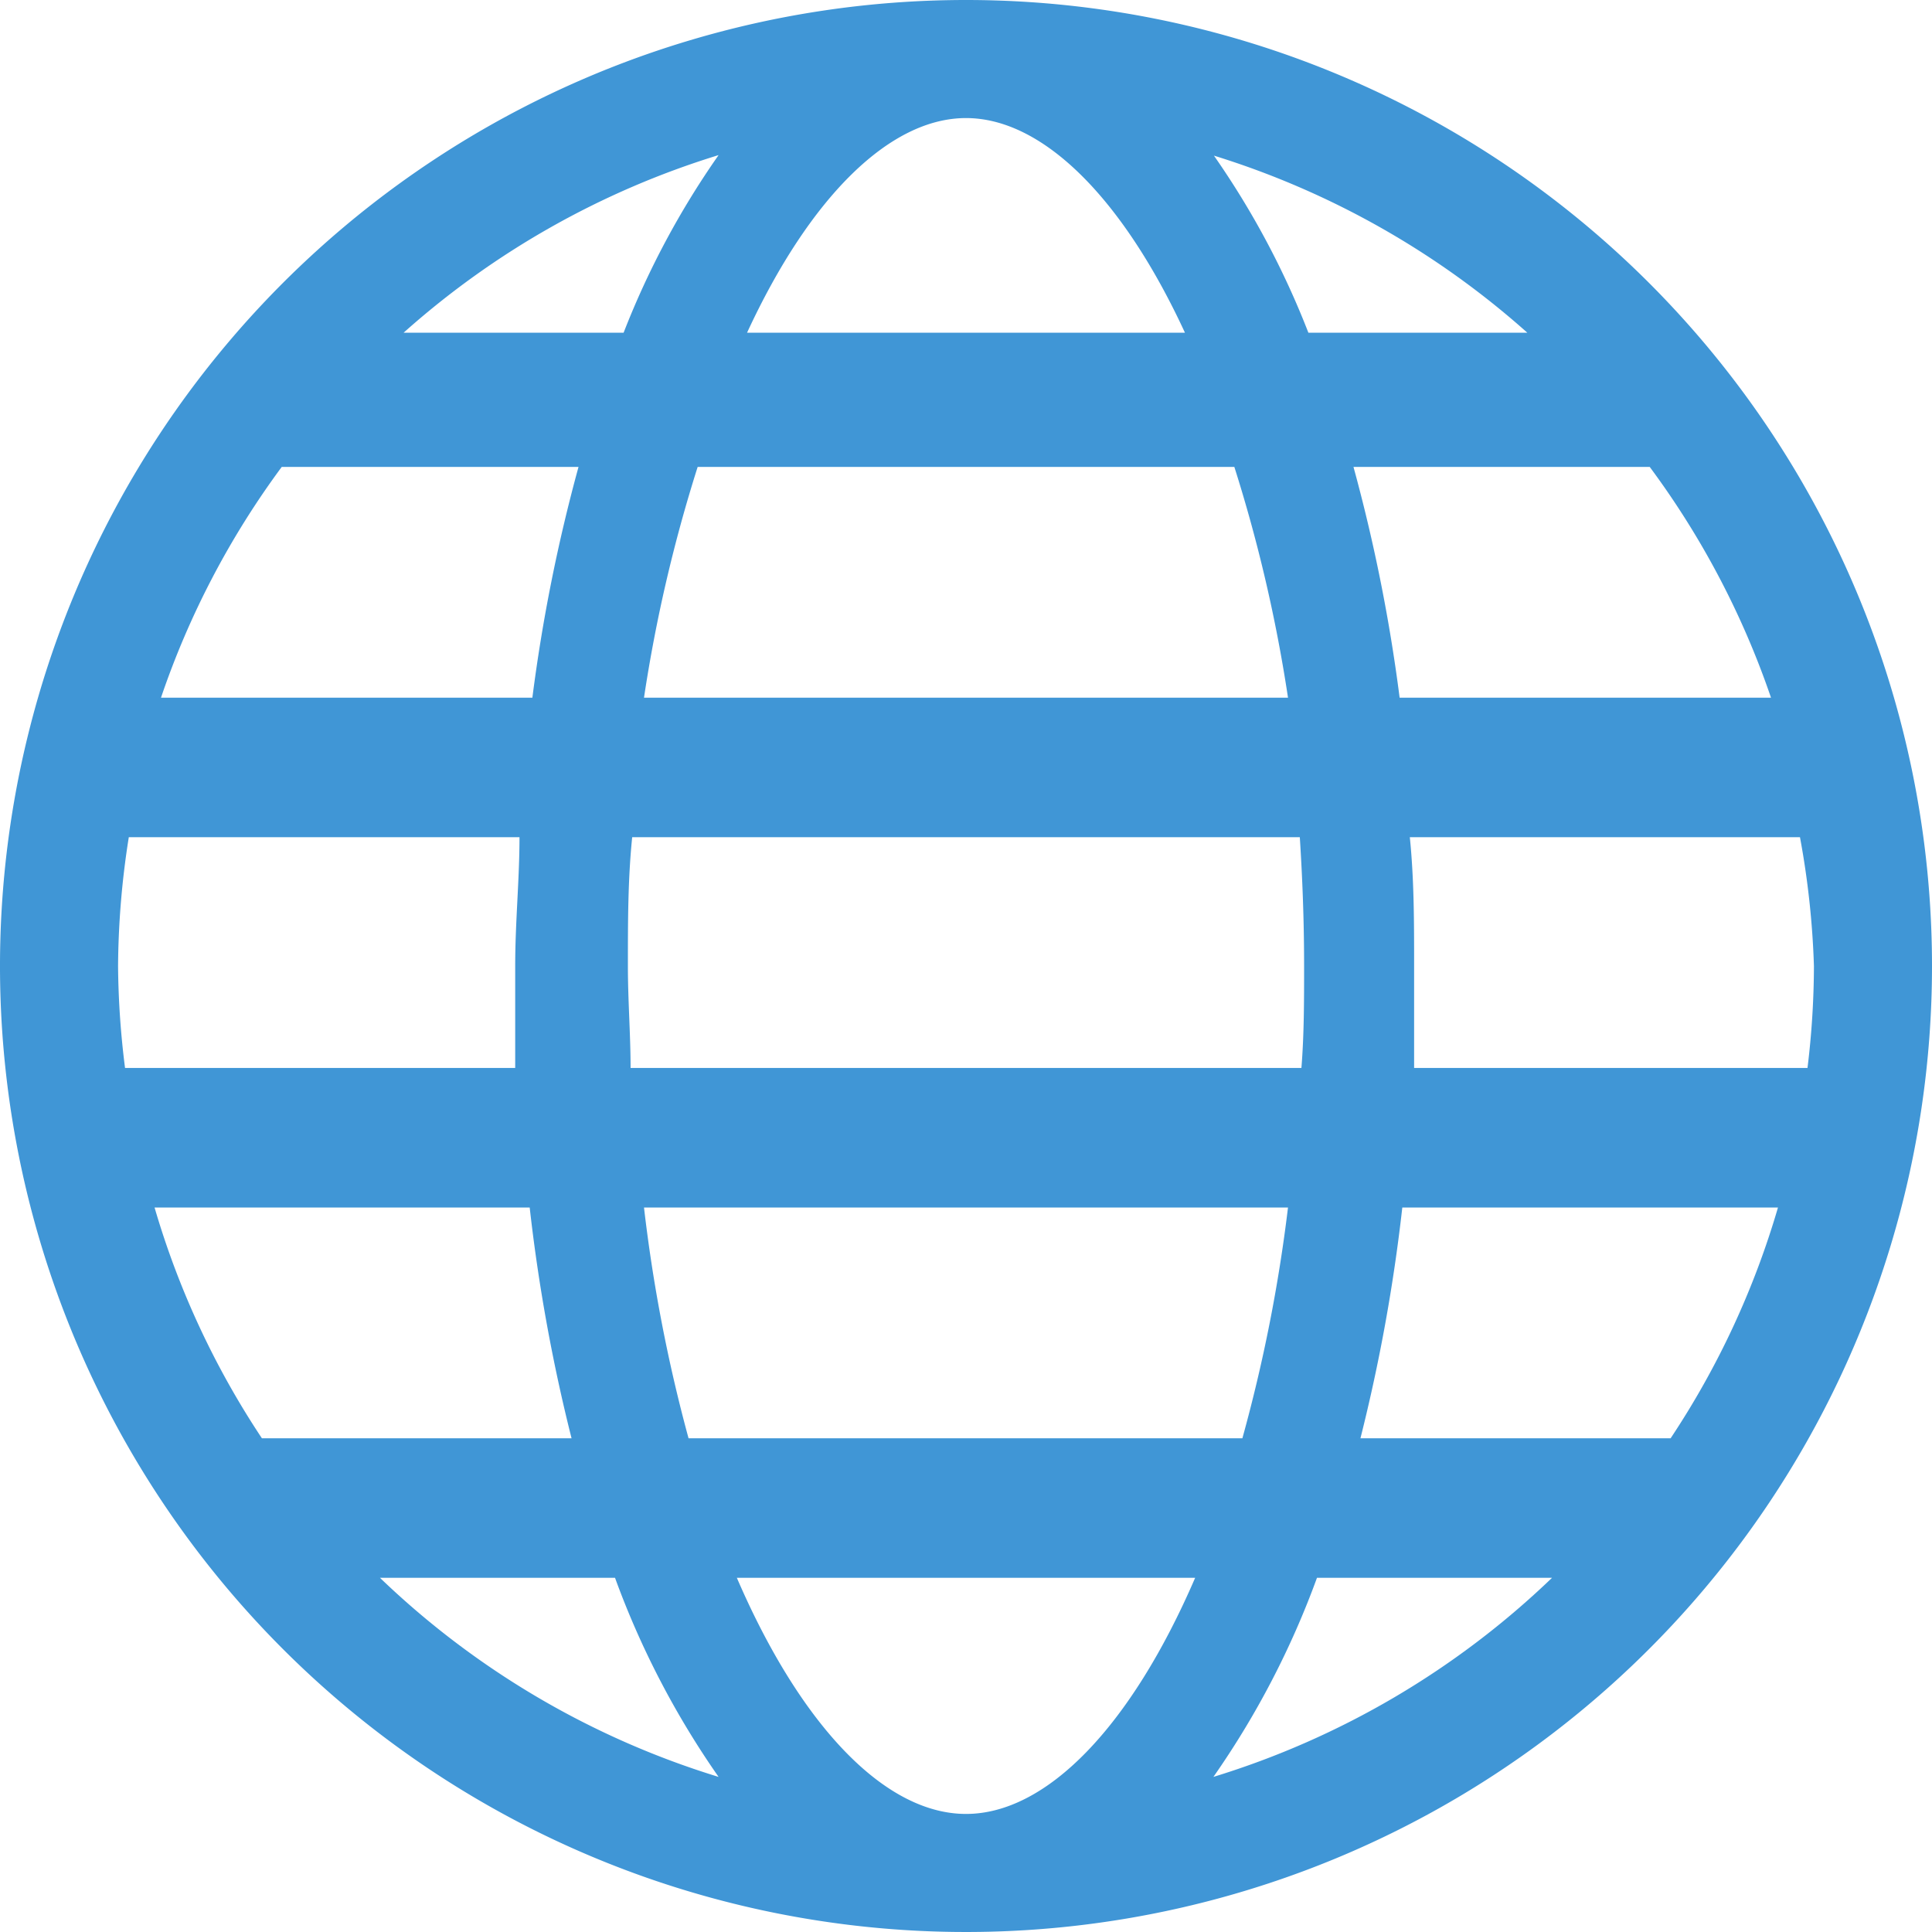 <svg id="Capa_1" data-name="Capa 1" xmlns="http://www.w3.org/2000/svg" viewBox="0 0 36 36"><title>00_Portal de Datos_asuntos-internacionales</title><path d="M18,0A18,18,0,1,0,36,18,18,18,0,0,0,18,0ZM33.8,18a15.89,15.89,0,0,1-.12,1.9H26.35q0-.94,0-1.9c0-.82,0-1.61-0.08-2.4h7.27A15.86,15.86,0,0,1,33.8,18ZM2.2,18a15.84,15.84,0,0,1,.2-2.4H9.68c0,0.79-.08,1.58-0.08,2.4q0,1,0,1.9H2.33A15.89,15.89,0,0,1,2.2,18Zm22.1,0c0,0.65,0,1.28-.05,1.9H11.75c0-.62-0.05-1.25-0.05-1.9,0-.83,0-1.62.08-2.4H24.22C24.27,16.38,24.3,17.17,24.3,18ZM24,22.5a29.2,29.2,0,0,1-.85,4.3H12.83A29.2,29.2,0,0,1,12,22.5H24ZM12,13A28,28,0,0,1,13,8.7H23A28,28,0,0,1,24,13H12ZM25.22,8.7h5.52A15.76,15.76,0,0,1,33,13H26.08A31.29,31.29,0,0,0,25.22,8.7ZM24.38,6.2a15.65,15.65,0,0,0-1.76-3.3,15.78,15.78,0,0,1,5.84,3.3H24.38Zm-2.3,0H13.92c1.17-2.53,2.66-4,4.08-4S20.91,3.67,22.08,6.2Zm-10.46,0H7.52a15.75,15.75,0,0,1,5.87-3.31A15.63,15.63,0,0,0,11.62,6.2ZM10.78,8.7A31.29,31.29,0,0,0,9.92,13H3A15.73,15.73,0,0,1,5.25,8.7h5.54ZM9.87,22.5a32.45,32.45,0,0,0,.78,4.3H4.88a15.73,15.73,0,0,1-2-4.3h7Zm1.59,6.9a16.06,16.06,0,0,0,1.93,3.71A15.77,15.77,0,0,1,7.08,29.4h4.38Zm2.27,0h8.54c-1.2,2.78-2.77,4.4-4.27,4.4S14.93,32.18,13.73,29.4Zm10.81,0h4.38a15.77,15.77,0,0,1-6.31,3.71A16.06,16.06,0,0,0,24.54,29.4Zm0.81-2.6a32.45,32.45,0,0,0,.78-4.3h7a15.73,15.73,0,0,1-2,4.3H25.36Z" style="fill:#4096D6"/></svg>